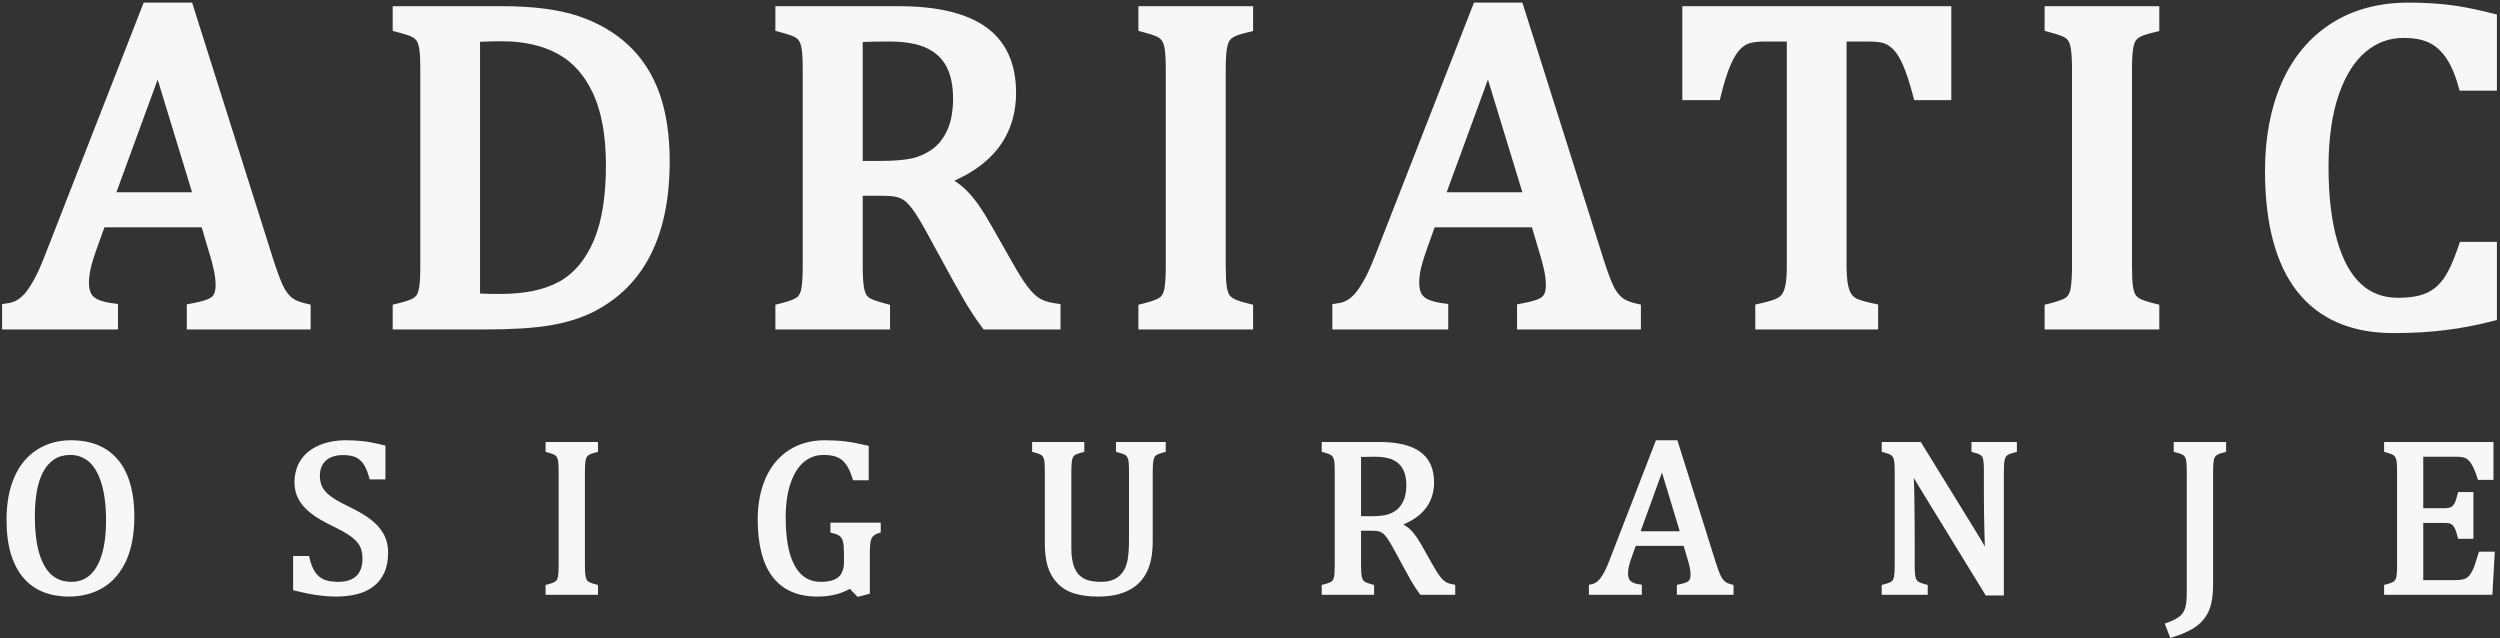 <svg width="188" height="48" viewBox="0 0 188 48" fill="none" xmlns="http://www.w3.org/2000/svg">
<rect x="0" y="0" width="188" height="48" fill="#333333" stroke="none"/>
<g clip-path="url(#clip0_1284_6658)">
<path d="M21.907 22.352C21.671 22.148 21.456 21.851 21.273 21.465C21.072 21.025 20.828 20.369 20.551 19.515L14.448 0.197H10.805L3.324 19.344C2.893 20.463 2.441 21.329 1.993 21.915C1.6 22.426 1.163 22.712 0.663 22.791L0.158 22.87V24.776H8.871V22.86L8.355 22.79C7.74 22.704 7.296 22.543 7.032 22.309C6.806 22.108 6.689 21.751 6.689 21.245C6.689 20.936 6.734 20.582 6.818 20.194C6.906 19.788 7.1 19.176 7.396 18.365L7.855 17.094H15.167L15.693 18.872C15.862 19.404 15.995 19.891 16.083 20.317C16.171 20.724 16.213 21.104 16.213 21.449C16.213 21.749 16.166 21.989 16.076 22.141C15.997 22.279 15.871 22.388 15.694 22.469C15.532 22.548 15.193 22.668 14.534 22.794L14.047 22.888V24.776H23.36V22.909L22.901 22.799C22.471 22.699 22.137 22.548 21.907 22.352ZM14.443 14.458H8.753L11.856 5.985L14.443 14.458ZM47.279 3.415C46.245 2.444 44.965 1.699 43.475 1.203C42.002 0.714 40.107 0.467 37.833 0.467H29.531V2.323L29.973 2.439C30.602 2.606 30.881 2.72 31.002 2.786C31.143 2.86 31.25 2.955 31.33 3.068C31.389 3.152 31.473 3.322 31.526 3.657C31.583 3.984 31.607 4.532 31.607 5.289V19.955C31.607 20.701 31.583 21.245 31.526 21.578C31.469 21.945 31.379 22.114 31.334 22.184C31.259 22.293 31.151 22.387 31.002 22.465C30.876 22.536 30.59 22.648 29.982 22.802L29.531 22.914V24.775H36.499C38.479 24.775 40.097 24.676 41.312 24.477C42.552 24.275 43.664 23.933 44.621 23.454C45.779 22.867 46.765 22.107 47.559 21.196C48.48 20.157 49.186 18.856 49.659 17.333C50.126 15.831 50.361 14.081 50.361 12.121C50.361 10.179 50.106 8.477 49.607 7.061C49.097 5.615 48.313 4.39 47.279 3.415ZM37.57 22.105C36.988 22.105 36.496 22.097 36.099 22.075V3.141C36.638 3.116 37.196 3.104 37.766 3.104C39.386 3.104 40.794 3.421 41.942 4.048C43.074 4.661 43.963 5.659 44.59 7.01C45.24 8.403 45.566 10.224 45.566 12.428C45.566 13.533 45.496 14.567 45.353 15.496C45.215 16.411 44.994 17.249 44.694 17.989C44.397 18.717 44.017 19.368 43.556 19.921C43.103 20.465 42.587 20.892 42.028 21.195C41.451 21.502 40.794 21.734 40.086 21.879C39.357 22.029 38.513 22.105 37.57 22.105ZM78.138 22.412C77.853 22.222 77.562 21.936 77.278 21.56C76.968 21.155 76.585 20.552 76.141 19.76L74.561 16.981C73.91 15.821 73.326 14.979 72.775 14.414C72.475 14.101 72.138 13.825 71.769 13.59C73.119 12.988 74.19 12.212 74.954 11.279C75.921 10.091 76.408 8.641 76.408 6.967C76.408 4.76 75.64 3.096 74.124 2.02C72.668 0.991 70.474 0.467 67.616 0.467H58.308V2.32L58.745 2.437C59.361 2.607 59.642 2.72 59.761 2.786C59.9 2.859 60.005 2.951 60.086 3.072C60.147 3.159 60.23 3.335 60.286 3.676C60.338 4.001 60.366 4.542 60.366 5.289V19.955C60.366 20.753 60.328 21.345 60.258 21.717C60.209 21.997 60.108 22.204 59.96 22.336C59.884 22.406 59.609 22.589 58.762 22.802L58.308 22.914V24.775H66.931V22.925L66.493 22.804C65.882 22.637 65.605 22.524 65.479 22.457C65.341 22.384 65.237 22.294 65.16 22.184C65.116 22.117 65.028 21.954 64.965 21.579C64.906 21.245 64.877 20.682 64.877 19.905V14.721H66.206C66.865 14.721 67.203 14.764 67.369 14.8C67.583 14.848 67.782 14.931 67.973 15.054C68.103 15.139 68.325 15.331 68.643 15.762C68.927 16.148 69.301 16.765 69.754 17.598L71.3 20.428C71.689 21.144 72.086 21.85 72.488 22.545C72.895 23.251 73.333 23.917 73.79 24.533L73.97 24.775H79.751V22.871L79.248 22.791C78.775 22.715 78.4 22.588 78.138 22.412ZM64.877 3.158C65.427 3.134 66.083 3.121 66.842 3.121C68.053 3.121 69.017 3.29 69.701 3.622C70.364 3.938 70.842 4.39 71.167 4.995C71.501 5.622 71.671 6.432 71.671 7.406C71.671 8.352 71.525 9.148 71.242 9.777C70.961 10.387 70.588 10.868 70.134 11.201C69.666 11.543 69.15 11.779 68.605 11.904C68.019 12.035 67.228 12.1 66.261 12.1H64.877V3.158ZM85.608 2.321L86.045 2.438C86.662 2.607 86.938 2.72 87.062 2.786C87.198 2.859 87.305 2.952 87.386 3.072C87.443 3.16 87.53 3.336 87.585 3.677C87.638 4.002 87.667 4.542 87.667 5.29V19.956C87.667 20.753 87.629 21.346 87.561 21.718C87.51 21.999 87.406 22.204 87.26 22.336C87.183 22.407 86.91 22.59 86.06 22.803L85.608 22.915V24.776H94.233V22.915L93.782 22.803C93.18 22.651 92.899 22.53 92.764 22.455C92.615 22.37 92.509 22.273 92.435 22.156C92.38 22.061 92.301 21.875 92.248 21.535C92.2 21.214 92.174 20.683 92.174 19.956V5.29C92.174 4.542 92.203 3.995 92.262 3.654C92.329 3.28 92.418 3.117 92.465 3.05C92.546 2.936 92.661 2.841 92.811 2.759C92.931 2.693 93.203 2.583 93.776 2.445L94.233 2.334V0.468H85.608V2.321ZM121.945 22.352C121.707 22.148 121.494 21.851 121.311 21.462C121.109 21.034 120.87 20.379 120.592 19.515L114.484 0.197H110.843L103.363 19.344C102.929 20.463 102.478 21.329 102.026 21.915C101.633 22.426 101.201 22.712 100.702 22.791L100.193 22.87V24.776H108.907V22.86L108.391 22.79C107.779 22.704 107.332 22.543 107.071 22.309C106.841 22.108 106.726 21.751 106.726 21.245C106.726 20.936 106.767 20.582 106.852 20.194C106.944 19.788 107.136 19.176 107.432 18.365L107.888 17.094H115.203L115.729 18.872C115.898 19.407 116.031 19.894 116.119 20.317C116.205 20.725 116.249 21.106 116.249 21.449C116.249 21.749 116.202 21.989 116.112 22.141C116.034 22.279 115.908 22.388 115.733 22.469C115.569 22.548 115.228 22.668 114.569 22.794L114.084 22.888V24.776H123.395V22.909L122.934 22.799C122.509 22.699 122.173 22.548 121.945 22.352ZM114.482 14.458H108.789L111.894 5.985L114.482 14.458ZM126.512 7.53H129.329L129.438 7.083C129.654 6.213 129.882 5.487 130.123 4.922C130.345 4.393 130.59 3.991 130.846 3.72C131.073 3.481 131.315 3.322 131.563 3.251C131.865 3.165 132.264 3.121 132.756 3.121H134.369V19.905C134.369 20.548 134.341 21.031 134.282 21.346C134.215 21.708 134.134 21.905 134.078 22.009C134.004 22.141 133.919 22.244 133.812 22.323C133.699 22.413 133.537 22.492 133.331 22.56C133.077 22.645 132.79 22.722 132.461 22.798L131.997 22.902V24.775H141.236V22.898L140.765 22.797C140.113 22.654 139.793 22.537 139.636 22.463C139.464 22.378 139.328 22.265 139.23 22.121C139.117 21.954 139.028 21.71 138.965 21.39C138.9 21.036 138.862 20.535 138.862 19.905V3.121H140.494C141.194 3.121 141.55 3.201 141.719 3.268C141.957 3.358 142.186 3.521 142.407 3.749C142.638 3.991 142.871 4.369 143.096 4.874C143.334 5.409 143.583 6.156 143.831 7.093L143.948 7.53H146.739V0.467H126.512V7.53ZM153.756 2.321L154.195 2.438C154.809 2.607 155.086 2.72 155.21 2.786C155.347 2.859 155.454 2.952 155.535 3.072C155.594 3.16 155.676 3.336 155.732 3.677C155.786 4 155.816 4.541 155.816 5.29V19.956C155.816 20.755 155.777 21.349 155.707 21.717C155.657 21.999 155.553 22.204 155.408 22.336C155.332 22.407 155.059 22.59 154.207 22.803L153.756 22.915V24.776H162.38V22.915L161.93 22.803C161.332 22.651 161.047 22.53 160.912 22.455C160.764 22.372 160.656 22.273 160.585 22.156C160.529 22.061 160.449 21.875 160.396 21.535C160.348 21.212 160.325 20.681 160.325 19.956V5.29C160.325 4.542 160.354 3.995 160.413 3.655C160.477 3.28 160.564 3.117 160.609 3.053C160.693 2.936 160.807 2.841 160.959 2.759C161.08 2.693 161.351 2.583 161.926 2.445L162.38 2.334V0.468H153.756V2.321ZM177.925 3.874C178.762 3.185 179.693 2.85 180.762 2.85C181.48 2.85 182.097 2.959 182.59 3.174C183.065 3.379 183.489 3.735 183.857 4.23C184.249 4.753 184.58 5.48 184.841 6.395L184.962 6.82H187.766V1.092L187.315 0.98C186.133 0.68 185.066 0.472 184.145 0.363C183.217 0.254 182.2 0.197 181.112 0.197C178.868 0.197 176.903 0.732 175.274 1.787C173.645 2.844 172.398 4.35 171.564 6.267C170.744 8.152 170.328 10.366 170.328 12.852C170.328 16.817 171.14 19.861 172.736 21.901C174.374 23.99 176.81 25.048 179.971 25.048C181.368 25.048 182.677 24.977 183.851 24.829C185.034 24.687 186.198 24.467 187.315 24.179L187.766 24.064V18.187H184.983L184.85 18.588C184.495 19.648 184.12 20.454 183.742 20.981C183.383 21.474 182.959 21.822 182.449 22.046C181.922 22.275 181.211 22.394 180.337 22.394C179.225 22.394 178.314 22.054 177.554 21.359C176.77 20.638 176.167 19.538 175.753 18.081C175.322 16.575 175.105 14.719 175.105 12.562C175.105 10.431 175.365 8.592 175.88 7.108C176.383 5.665 177.071 4.574 177.925 3.874Z" fill="#F8F7F7"/>
<path d="M5.172 44.666C4.503 44.666 3.894 44.559 3.342 44.344C2.796 44.131 2.321 43.797 1.929 43.345C1.533 42.892 1.231 42.313 1.016 41.607C0.8 40.903 0.693 40.06 0.693 39.078C0.693 37.868 0.885 36.831 1.263 35.962C1.64 35.096 2.184 34.435 2.89 33.981C3.598 33.53 4.415 33.303 5.35 33.303C6.342 33.303 7.177 33.514 7.854 33.942C8.533 34.366 9.044 34.993 9.386 35.819C9.729 36.646 9.902 37.655 9.902 38.843C9.902 40.111 9.707 41.181 9.315 42.056C8.925 42.928 8.374 43.583 7.662 44.016C6.954 44.45 6.12 44.666 5.172 44.666ZM2.418 38.85C2.418 40.516 2.664 41.781 3.167 42.651C3.668 43.517 4.397 43.95 5.357 43.95C5.964 43.95 6.481 43.762 6.908 43.386C7.325 43.008 7.647 42.456 7.859 41.729C8.071 41.002 8.176 40.155 8.176 39.184C8.176 38.002 8.053 37.02 7.805 36.243C7.557 35.465 7.218 34.899 6.789 34.547C6.357 34.193 5.857 34.017 5.29 34.017C4.787 34.017 4.357 34.132 3.998 34.36C3.637 34.586 3.337 34.911 3.102 35.331C2.861 35.753 2.689 36.26 2.583 36.856C2.474 37.453 2.418 38.118 2.418 38.85Z" fill="#F8F7F7"/>
<path d="M5.172 44.862C4.482 44.862 3.841 44.75 3.267 44.527C2.686 44.297 2.181 43.943 1.774 43.469C1.366 43 1.046 42.392 0.821 41.663C0.601 40.94 0.492 40.073 0.492 39.078C0.492 37.85 0.689 36.776 1.076 35.886C1.47 34.988 2.04 34.294 2.78 33.82C3.516 33.348 4.381 33.107 5.35 33.107C6.379 33.107 7.26 33.332 7.964 33.779C8.674 34.225 9.218 34.886 9.574 35.748C9.924 36.594 10.103 37.635 10.103 38.843C10.103 40.132 9.902 41.24 9.504 42.135C9.094 43.038 8.513 43.728 7.771 44.181C7.032 44.632 6.156 44.862 5.172 44.862ZM5.35 33.496C4.46 33.496 3.672 33.714 3.001 34.143C2.334 34.574 1.81 35.212 1.448 36.039C1.078 36.878 0.895 37.903 0.895 39.078C0.895 40.034 1.001 40.866 1.21 41.554C1.415 42.229 1.71 42.791 2.083 43.22C2.451 43.643 2.898 43.962 3.418 44.165C3.941 44.368 4.534 44.471 5.172 44.471C6.078 44.471 6.881 44.263 7.557 43.85C8.229 43.441 8.758 42.81 9.131 41.977C9.51 41.136 9.703 40.078 9.703 38.843C9.703 37.684 9.535 36.693 9.202 35.892C8.873 35.107 8.384 34.505 7.743 34.106C7.105 33.701 6.299 33.496 5.35 33.496ZM5.357 44.146C4.323 44.146 3.526 43.674 2.991 42.745C2.479 41.852 2.217 40.544 2.217 38.85C2.217 38.104 2.274 37.422 2.383 36.823C2.493 36.209 2.678 35.676 2.924 35.238C3.174 34.792 3.5 34.442 3.888 34.198C4.277 33.948 4.75 33.822 5.29 33.822C5.908 33.822 6.453 34.017 6.916 34.398C7.373 34.771 7.738 35.374 7.998 36.186C8.25 36.976 8.377 37.985 8.377 39.184C8.377 40.17 8.267 41.044 8.051 41.785C7.833 42.538 7.491 43.126 7.043 43.528C6.58 43.937 6.013 44.146 5.357 44.146ZM5.29 34.212C4.831 34.212 4.432 34.316 4.107 34.524C3.779 34.732 3.497 35.036 3.278 35.424C3.053 35.825 2.884 36.319 2.781 36.89C2.671 37.469 2.621 38.127 2.621 38.85C2.621 40.476 2.861 41.723 3.342 42.554C3.809 43.361 4.466 43.755 5.357 43.755C5.918 43.755 6.379 43.587 6.771 43.241C7.162 42.889 7.465 42.362 7.664 41.677C7.872 40.972 7.975 40.135 7.975 39.184C7.975 38.023 7.854 37.055 7.615 36.301C7.377 35.561 7.053 35.02 6.657 34.697C6.268 34.376 5.809 34.212 5.29 34.212ZM23.079 42.006C23.195 42.484 23.344 42.861 23.532 43.138C23.724 43.414 23.968 43.619 24.269 43.751C24.574 43.885 24.958 43.952 25.431 43.952C26.087 43.952 26.587 43.786 26.938 43.456C27.285 43.126 27.46 42.641 27.46 42.006C27.46 41.601 27.385 41.259 27.243 40.981C27.095 40.705 26.857 40.445 26.528 40.202C26.199 39.958 25.698 39.671 25.023 39.346C24.372 39.032 23.853 38.724 23.474 38.421C23.096 38.124 22.812 37.796 22.626 37.443C22.437 37.09 22.346 36.706 22.346 36.288C22.346 35.681 22.493 35.152 22.783 34.706C23.076 34.259 23.507 33.912 24.074 33.668C24.64 33.426 25.288 33.303 26.018 33.303C26.444 33.303 26.857 33.323 27.263 33.367C27.669 33.412 28.174 33.508 28.78 33.659V35.857H27.954C27.825 35.38 27.664 35.008 27.469 34.742C27.274 34.477 27.044 34.292 26.783 34.184C26.517 34.079 26.178 34.028 25.761 34.028C25.397 34.028 25.072 34.091 24.783 34.222C24.494 34.352 24.269 34.548 24.101 34.813C23.936 35.075 23.85 35.389 23.85 35.749C23.85 36.137 23.923 36.462 24.067 36.727C24.207 36.993 24.43 37.24 24.732 37.468C25.033 37.695 25.477 37.951 26.07 38.234C26.787 38.579 27.337 38.903 27.73 39.201C28.125 39.497 28.434 39.84 28.653 40.221C28.873 40.604 28.984 41.051 28.984 41.559C28.984 42.128 28.892 42.609 28.708 43.001C28.527 43.397 28.266 43.716 27.942 43.965C27.615 44.211 27.223 44.388 26.767 44.502C26.311 44.612 25.814 44.666 25.275 44.666C24.399 44.666 23.385 44.523 22.245 44.235V42.006H23.079Z" fill="#F8F7F7"/>
<path d="M25.275 44.862C24.385 44.862 23.349 44.714 22.192 44.422L22.043 44.385V41.812H23.243L23.278 41.964C23.383 42.417 23.528 42.776 23.702 43.031C23.871 43.279 24.086 43.457 24.353 43.574C24.624 43.695 24.99 43.755 25.432 43.755C26.029 43.755 26.49 43.607 26.796 43.315C27.103 43.025 27.258 42.584 27.258 42.006C27.258 41.635 27.192 41.32 27.064 41.069C26.93 40.82 26.708 40.579 26.406 40.355C26.087 40.118 25.59 39.837 24.934 39.522C24.269 39.198 23.733 38.881 23.349 38.572C22.949 38.257 22.648 37.906 22.445 37.531C22.245 37.157 22.146 36.737 22.146 36.287C22.146 35.644 22.302 35.078 22.613 34.603C22.928 34.121 23.391 33.748 23.991 33.489C24.584 33.236 25.264 33.107 26.018 33.107C26.452 33.107 26.862 33.131 27.285 33.175C27.702 33.22 28.21 33.317 28.834 33.471L28.984 33.509V36.051H27.799L27.761 35.907C27.638 35.454 27.483 35.1 27.306 34.854C27.134 34.62 26.93 34.457 26.703 34.365C26.466 34.269 26.147 34.222 25.761 34.222C25.429 34.222 25.128 34.282 24.869 34.398C24.613 34.513 24.423 34.681 24.275 34.913C24.127 35.145 24.053 35.426 24.053 35.749C24.053 36.101 24.117 36.4 24.245 36.638C24.372 36.875 24.578 37.102 24.857 37.313C25.145 37.531 25.582 37.783 26.158 38.057C26.885 38.41 27.457 38.742 27.855 39.047C28.271 39.358 28.598 39.723 28.828 40.125C29.067 40.537 29.186 41.021 29.186 41.558C29.186 42.151 29.085 42.663 28.894 43.084C28.699 43.499 28.419 43.849 28.067 44.115C27.718 44.379 27.3 44.571 26.819 44.688C26.347 44.803 25.828 44.862 25.275 44.862ZM22.446 44.084C24.182 44.507 25.59 44.583 26.719 44.311C27.148 44.208 27.516 44.039 27.817 43.811C28.12 43.581 28.356 43.282 28.525 42.924C28.697 42.553 28.78 42.093 28.78 41.558C28.78 41.088 28.68 40.67 28.476 40.317C28.273 39.958 27.979 39.636 27.608 39.353C27.226 39.066 26.68 38.745 25.98 38.407C25.381 38.12 24.918 37.855 24.605 37.621C24.28 37.376 24.04 37.105 23.885 36.815C23.73 36.523 23.649 36.164 23.649 35.749C23.649 35.354 23.744 35.001 23.931 34.709C24.117 34.414 24.377 34.191 24.699 34.045C25.013 33.905 25.37 33.831 25.761 33.831C26.2 33.831 26.571 33.89 26.857 34.006C27.157 34.126 27.418 34.335 27.633 34.63C27.821 34.886 27.98 35.232 28.109 35.662H28.582V33.813C28.051 33.685 27.601 33.599 27.24 33.562C26.837 33.517 26.437 33.496 26.018 33.496C25.32 33.496 24.695 33.615 24.155 33.846C23.629 34.072 23.225 34.398 22.954 34.809C22.684 35.221 22.546 35.718 22.546 36.287C22.546 36.675 22.635 37.034 22.805 37.352C22.977 37.68 23.247 37.992 23.605 38.272C23.968 38.561 24.475 38.865 25.111 39.173C25.794 39.5 26.311 39.795 26.653 40.045C27.003 40.305 27.261 40.589 27.424 40.894C27.579 41.197 27.662 41.573 27.662 42.006C27.662 42.694 27.465 43.228 27.078 43.593C26.69 43.961 26.139 44.146 25.432 44.146C24.928 44.146 24.511 44.072 24.186 43.929C23.851 43.782 23.577 43.552 23.366 43.245C23.183 42.977 23.036 42.636 22.921 42.201H22.446V44.084ZM43.785 42.502C43.785 42.867 43.797 43.13 43.823 43.301C43.848 43.469 43.892 43.599 43.949 43.7C44.005 43.797 44.094 43.877 44.208 43.943C44.32 44.007 44.51 44.072 44.768 44.137V44.536H41.232V44.137C41.579 44.051 41.813 43.955 41.927 43.849C42.044 43.744 42.121 43.593 42.159 43.399C42.194 43.203 42.212 42.905 42.212 42.502V35.466C42.212 35.092 42.2 34.819 42.173 34.649C42.143 34.477 42.095 34.344 42.033 34.25C41.969 34.155 41.883 34.079 41.776 34.022C41.673 33.965 41.489 33.901 41.232 33.831V33.433H44.768V33.831C44.519 33.891 44.34 33.95 44.235 34.01C44.127 34.069 44.036 34.145 43.974 34.234C43.907 34.323 43.862 34.457 43.83 34.637C43.8 34.816 43.785 35.092 43.785 35.466V42.502Z" fill="#F8F7F7"/>
<path d="M44.968 44.731H41.028V43.986L41.181 43.948C41.59 43.848 41.738 43.754 41.788 43.706C41.875 43.631 41.931 43.516 41.96 43.362C41.993 43.179 42.011 42.879 42.011 42.502V35.466C42.011 35.106 41.998 34.841 41.973 34.677C41.949 34.539 41.911 34.428 41.865 34.357C41.816 34.288 41.753 34.233 41.679 34.194C41.616 34.16 41.479 34.103 41.175 34.018L41.028 33.977V33.237H44.968V33.982L44.813 34.02C44.526 34.09 44.393 34.147 44.334 34.177C44.249 34.226 44.186 34.28 44.144 34.342C44.107 34.392 44.061 34.482 44.028 34.669C44 34.838 43.985 35.106 43.985 35.466V42.502C43.985 42.858 43.998 43.117 44.025 43.271C44.043 43.416 44.08 43.527 44.123 43.598C44.161 43.671 44.226 43.728 44.308 43.774C44.406 43.829 44.576 43.888 44.817 43.948L44.968 43.989V44.731ZM41.432 44.341H44.565V44.285C44.358 44.228 44.207 44.168 44.106 44.108C43.96 44.028 43.847 43.921 43.774 43.794C43.703 43.678 43.653 43.524 43.624 43.329C43.596 43.153 43.584 42.885 43.584 42.502V35.466C43.584 35.087 43.598 34.798 43.633 34.606C43.67 34.392 43.728 34.233 43.811 34.121C43.885 34.013 43.993 33.918 44.135 33.841C44.233 33.785 44.371 33.734 44.565 33.681V33.628H41.432V33.686C41.633 33.745 41.777 33.8 41.875 33.852C42.005 33.923 42.115 34.021 42.201 34.143C42.28 34.262 42.34 34.42 42.368 34.618C42.398 34.804 42.412 35.087 42.412 35.466V42.502C42.412 42.907 42.394 43.22 42.357 43.43C42.311 43.669 42.212 43.857 42.066 43.99C41.941 44.102 41.734 44.199 41.432 44.287V44.341ZM65.21 44.496L64.558 44.666L63.949 44.034C63.585 44.248 63.206 44.411 62.809 44.511C62.409 44.614 61.956 44.666 61.442 44.666C60.031 44.666 58.969 44.196 58.255 43.256C57.54 42.313 57.183 40.914 57.183 39.062C57.183 37.906 57.38 36.894 57.768 36.02C58.158 35.145 58.718 34.475 59.452 34.005C60.18 33.537 61.041 33.303 62.032 33.303C62.55 33.303 63.049 33.331 63.529 33.388C64.006 33.445 64.541 33.542 65.127 33.684V35.922H64.301C64.149 35.434 63.972 35.051 63.765 34.778C63.557 34.505 63.31 34.31 63.022 34.194C62.733 34.075 62.373 34.018 61.928 34.018C61.321 34.018 60.79 34.209 60.331 34.586C59.873 34.967 59.517 35.526 59.264 36.269C59.009 37.007 58.881 37.902 58.881 38.949C58.881 40.011 58.987 40.918 59.204 41.672C59.419 42.427 59.74 42.996 60.161 43.377C60.589 43.759 61.109 43.951 61.729 43.951C62.388 43.951 62.875 43.814 63.194 43.531C63.514 43.252 63.669 42.822 63.669 42.243V41.754C63.669 41.267 63.645 40.914 63.592 40.698C63.539 40.481 63.445 40.313 63.31 40.192C63.178 40.074 62.958 39.976 62.651 39.899V39.5H66.031V39.899C65.832 39.965 65.68 40.038 65.581 40.123C65.48 40.207 65.402 40.313 65.348 40.437C65.294 40.562 65.263 40.716 65.241 40.895C65.221 41.079 65.21 41.335 65.21 41.672V44.496Z" fill="#F8F7F7"/>
<path d="M64.493 44.885L63.91 44.279C63.573 44.467 63.219 44.606 62.862 44.699C62.446 44.806 61.967 44.862 61.442 44.862C59.972 44.862 58.843 44.359 58.091 43.37C57.355 42.4 56.98 40.95 56.98 39.061C56.98 37.89 57.184 36.84 57.582 35.94C57.987 35.037 58.577 34.33 59.34 33.842C60.101 33.355 61.003 33.107 62.031 33.107C62.553 33.107 63.066 33.136 63.553 33.193C64.037 33.252 64.583 33.353 65.175 33.495L65.328 33.533V36.118H64.149L64.105 35.979C63.962 35.512 63.791 35.148 63.601 34.892C63.415 34.645 63.199 34.476 62.941 34.372C62.681 34.265 62.34 34.212 61.927 34.212C61.366 34.212 60.884 34.383 60.461 34.734C60.033 35.089 59.694 35.626 59.456 36.328C59.207 37.041 59.083 37.924 59.083 38.947C59.083 39.993 59.188 40.892 59.396 41.622C59.602 42.335 59.904 42.878 60.3 43.235C60.69 43.584 61.157 43.754 61.729 43.754C62.332 43.754 62.779 43.632 63.059 43.386C63.332 43.15 63.468 42.763 63.468 42.242V41.754C63.468 41.279 63.444 40.939 63.393 40.741C63.354 40.565 63.277 40.426 63.174 40.335C63.1 40.268 62.94 40.172 62.598 40.088L62.447 40.05V39.307H66.231V40.041L66.094 40.084C65.876 40.154 65.768 40.223 65.715 40.27C65.633 40.335 65.574 40.416 65.532 40.51C65.491 40.614 65.459 40.75 65.439 40.918C65.421 41.087 65.413 41.335 65.413 41.672V44.645L64.493 44.885ZM62.031 33.495C61.084 33.495 60.255 33.721 59.563 34.169C58.867 34.614 58.325 35.262 57.951 36.095C57.578 36.944 57.383 37.942 57.383 39.061C57.383 40.864 57.733 42.237 58.416 43.14C59.097 44.036 60.087 44.471 61.442 44.471C61.934 44.471 62.377 44.422 62.757 44.325C63.127 44.227 63.493 44.074 63.84 43.866L63.981 43.782L64.622 44.447L65.008 44.348V41.672C65.008 41.323 65.018 41.062 65.039 40.876C65.062 40.669 65.103 40.503 65.161 40.364C65.226 40.21 65.323 40.08 65.448 39.975C65.541 39.895 65.668 39.825 65.829 39.763V39.695H62.852V39.751C63.117 39.829 63.312 39.929 63.447 40.05C63.612 40.194 63.728 40.398 63.788 40.652C63.844 40.881 63.87 41.241 63.87 41.754V42.242C63.87 42.878 63.687 43.36 63.33 43.674C62.975 43.985 62.435 44.146 61.729 44.146C61.059 44.146 60.485 43.934 60.023 43.52C59.574 43.111 59.231 42.507 59.01 41.725C58.791 40.963 58.681 40.029 58.681 38.947C58.681 37.882 58.812 36.959 59.071 36.206C59.334 35.434 59.715 34.84 60.199 34.44C60.693 34.03 61.273 33.821 61.927 33.821C62.4 33.821 62.78 33.885 63.1 34.012C63.419 34.142 63.697 34.363 63.927 34.663C64.128 34.93 64.299 35.28 64.447 35.727H64.927V33.838C64.408 33.718 63.932 33.632 63.503 33.579C63.031 33.525 62.535 33.495 62.031 33.495ZM86.483 40.698C86.483 41.288 86.427 41.798 86.315 42.225C86.211 42.634 86.052 42.994 85.839 43.308C85.643 43.59 85.401 43.831 85.111 44.028C84.82 44.226 84.469 44.382 84.053 44.497C83.643 44.608 83.157 44.666 82.599 44.666C81.926 44.666 81.345 44.593 80.862 44.447C80.382 44.3 79.982 44.059 79.668 43.727C79.346 43.395 79.121 43 78.984 42.546C78.844 42.093 78.77 41.518 78.77 40.818V35.466C78.77 35.043 78.758 34.757 78.729 34.609C78.705 34.46 78.663 34.341 78.61 34.253C78.557 34.169 78.48 34.093 78.379 34.03C78.28 33.969 78.093 33.901 77.818 33.831V33.433H81.335V33.831C81.023 33.908 80.804 33.992 80.683 34.087C80.558 34.183 80.477 34.324 80.431 34.514C80.386 34.703 80.364 35.02 80.364 35.466V41.226C80.364 41.75 80.421 42.194 80.537 42.553C80.649 42.909 80.808 43.188 81.019 43.385C81.225 43.584 81.468 43.727 81.755 43.817C82.039 43.906 82.394 43.952 82.815 43.952C83.208 43.952 83.549 43.885 83.846 43.751C84.143 43.619 84.388 43.416 84.588 43.145C84.785 42.875 84.918 42.54 84.991 42.144C85.065 41.747 85.103 41.216 85.103 40.549V35.466C85.103 34.995 85.078 34.672 85.03 34.498C84.981 34.324 84.903 34.192 84.797 34.1C84.687 34.007 84.463 33.919 84.123 33.831V33.433H87.464V33.831C87.141 33.912 86.918 34.002 86.797 34.1C86.676 34.198 86.598 34.339 86.554 34.524C86.506 34.706 86.483 35.02 86.483 35.466V40.698Z" fill="#F8F7F7"/>
<path d="M82.599 44.862C81.906 44.862 81.299 44.785 80.803 44.632C80.289 44.477 79.854 44.216 79.518 43.859C79.182 43.504 78.937 43.084 78.789 42.603C78.645 42.131 78.57 41.533 78.57 40.818V35.466C78.57 35.051 78.558 34.775 78.533 34.642C78.509 34.52 78.478 34.42 78.438 34.354C78.401 34.294 78.345 34.241 78.268 34.194C78.225 34.165 78.095 34.103 77.767 34.017L77.616 33.981V33.237H81.538V33.982L81.384 34.019C81.034 34.106 80.879 34.185 80.81 34.237C80.722 34.306 80.663 34.411 80.63 34.558C80.587 34.731 80.565 35.035 80.565 35.466V41.226C80.565 41.733 80.622 42.157 80.726 42.494C80.831 42.821 80.977 43.073 81.159 43.248C81.342 43.423 81.565 43.552 81.816 43.633C82.082 43.714 82.417 43.755 82.815 43.755C83.178 43.755 83.496 43.695 83.761 43.576C84.027 43.454 84.246 43.279 84.421 43.033C84.603 42.788 84.725 42.479 84.796 42.11C84.865 41.729 84.9 41.204 84.9 40.549V35.466C84.9 34.902 84.868 34.656 84.837 34.547C84.8 34.414 84.742 34.313 84.663 34.244C84.618 34.205 84.477 34.124 84.07 34.017L83.922 33.981V33.237H87.664V33.981L87.515 34.019C87.13 34.117 86.982 34.204 86.928 34.246C86.842 34.316 86.784 34.422 86.75 34.566C86.708 34.735 86.684 35.035 86.684 35.466V40.698C86.684 41.304 86.626 41.832 86.513 42.274C86.406 42.696 86.236 43.081 86.008 43.413C85.799 43.717 85.539 43.976 85.229 44.188C84.918 44.398 84.543 44.564 84.111 44.684C83.681 44.799 83.174 44.862 82.599 44.862ZM78.019 33.684C78.235 33.743 78.389 33.803 78.488 33.867C78.617 33.948 78.716 34.044 78.782 34.154C78.85 34.262 78.899 34.404 78.929 34.574C78.96 34.731 78.975 35.016 78.975 35.466V40.818C78.975 41.495 79.041 42.058 79.177 42.493C79.307 42.916 79.521 43.286 79.815 43.594C80.103 43.903 80.477 44.126 80.921 44.261C81.384 44.401 81.945 44.471 82.599 44.471C83.136 44.471 83.607 44.416 84.003 44.31C84.388 44.202 84.724 44.053 84.993 43.869C85.265 43.687 85.492 43.461 85.675 43.2C85.874 42.902 86.022 42.559 86.12 42.179C86.231 41.77 86.283 41.272 86.283 40.698V35.466C86.283 34.998 86.308 34.674 86.358 34.477C86.412 34.249 86.518 34.073 86.668 33.95C86.791 33.851 86.984 33.762 87.265 33.684V33.628H84.326V33.684C84.622 33.769 84.813 33.854 84.929 33.953C85.068 34.072 85.167 34.237 85.226 34.448C85.279 34.641 85.303 34.973 85.303 35.466V40.549C85.303 41.226 85.267 41.773 85.191 42.179C85.114 42.603 84.967 42.968 84.751 43.256C84.531 43.555 84.259 43.782 83.931 43.927C83.612 44.072 83.236 44.146 82.815 44.146C82.374 44.146 81.996 44.098 81.694 44.002C81.38 43.903 81.105 43.744 80.877 43.524C80.648 43.304 80.467 42.997 80.344 42.609C80.222 42.236 80.163 41.77 80.163 41.226V35.466C80.163 35 80.187 34.674 80.236 34.47C80.292 34.237 80.399 34.059 80.558 33.933C80.68 33.838 80.872 33.757 81.135 33.681V33.628H78.019V33.684ZM102.149 39.713V42.479C102.149 42.87 102.162 43.153 102.193 43.329C102.224 43.504 102.271 43.636 102.331 43.727C102.395 43.816 102.478 43.891 102.583 43.946C102.687 44.002 102.873 44.068 103.129 44.136V44.536H99.594V44.136C99.943 44.051 100.174 43.954 100.291 43.848C100.407 43.744 100.484 43.593 100.52 43.398C100.557 43.203 100.576 42.905 100.576 42.502V35.466C100.576 35.092 100.562 34.819 100.534 34.649C100.505 34.477 100.459 34.344 100.394 34.249C100.33 34.155 100.245 34.079 100.139 34.022C100.033 33.964 99.853 33.901 99.594 33.831V33.433H103.739C105.044 33.433 106.021 33.662 106.668 34.124C107.317 34.585 107.64 35.3 107.64 36.271C107.64 37.014 107.429 37.646 107.009 38.166C106.586 38.687 105.954 39.094 105.114 39.387V39.452C105.454 39.588 105.747 39.782 105.986 40.034C106.231 40.286 106.498 40.678 106.793 41.208L107.549 42.543C107.766 42.932 107.952 43.233 108.108 43.436C108.265 43.643 108.424 43.801 108.585 43.91C108.749 44.017 108.966 44.093 109.232 44.136V44.536H106.913C106.702 44.248 106.498 43.939 106.308 43.608C106.12 43.279 105.934 42.941 105.749 42.599L105.012 41.241C104.788 40.83 104.606 40.523 104.463 40.331C104.322 40.135 104.191 39.999 104.071 39.92C103.951 39.84 103.825 39.787 103.687 39.758C103.546 39.728 103.345 39.713 103.07 39.713H102.149ZM102.149 34.181V39.012H103.097C103.581 39.012 103.974 38.98 104.277 38.912C104.576 38.843 104.856 38.714 105.114 38.525C105.369 38.333 105.575 38.072 105.73 37.732C105.881 37.393 105.956 36.975 105.956 36.483C105.956 35.968 105.867 35.538 105.685 35.197C105.504 34.857 105.23 34.596 104.863 34.417C104.494 34.236 103.997 34.148 103.372 34.148C102.87 34.148 102.46 34.159 102.149 34.181Z" fill="#F8F7F7"/>
<path d="M109.433 44.731H106.81L106.75 44.65C106.532 44.356 106.325 44.039 106.13 43.703C105.945 43.37 105.756 43.033 105.57 42.691L104.833 41.333C104.615 40.929 104.435 40.63 104.3 40.444C104.172 40.268 104.054 40.146 103.958 40.081C103.86 40.017 103.752 39.972 103.641 39.947C103.521 39.921 103.328 39.909 103.07 39.909H102.349V42.48C102.349 42.854 102.363 43.128 102.393 43.298C102.423 43.48 102.469 43.574 102.502 43.62C102.544 43.682 102.603 43.735 102.681 43.777C102.769 43.825 102.94 43.882 103.186 43.951L103.332 43.99V44.731H99.393V43.986L99.545 43.948C99.953 43.848 100.102 43.754 100.152 43.706C100.24 43.631 100.294 43.516 100.323 43.362C100.358 43.179 100.372 42.879 100.372 42.502V35.466C100.372 35.106 100.362 34.841 100.337 34.677C100.313 34.539 100.274 34.428 100.226 34.357C100.181 34.288 100.12 34.233 100.042 34.194C99.979 34.16 99.84 34.1 99.54 34.018L99.393 33.977V33.237H103.739C105.082 33.237 106.109 33.483 106.788 33.968C107.486 34.464 107.841 35.239 107.841 36.272C107.841 37.058 107.612 37.733 107.168 38.286C106.785 38.759 106.239 39.145 105.532 39.437C105.759 39.563 105.958 39.72 106.133 39.902C106.393 40.168 106.666 40.567 106.971 41.117L107.724 42.449C107.945 42.845 108.123 43.13 108.271 43.322C108.411 43.507 108.554 43.653 108.701 43.75C108.838 43.842 109.028 43.908 109.265 43.945L109.433 43.974V44.731ZM107.016 44.341H109.03V44.297C108.809 44.247 108.623 44.17 108.472 44.07C108.291 43.947 108.113 43.773 107.947 43.552C107.789 43.346 107.598 43.046 107.372 42.636L106.617 41.303C106.33 40.789 106.071 40.406 105.839 40.167C105.619 39.936 105.348 39.757 105.037 39.633L104.912 39.581V39.251L105.044 39.204C105.846 38.925 106.456 38.536 106.851 38.047C107.239 37.565 107.437 36.968 107.437 36.272C107.437 35.357 107.148 34.706 106.55 34.282C105.941 33.848 104.995 33.628 103.739 33.628H99.796V33.686C99.995 33.745 100.137 33.799 100.239 33.851C100.369 33.923 100.48 34.021 100.564 34.143C100.644 34.262 100.702 34.42 100.733 34.618C100.764 34.804 100.776 35.087 100.776 35.466V42.502C100.776 42.907 100.758 43.22 100.719 43.43C100.674 43.669 100.578 43.857 100.428 43.99C100.305 44.102 100.096 44.199 99.796 44.287V44.341H102.927V44.283C102.724 44.223 102.582 44.168 102.484 44.116C102.349 44.042 102.242 43.947 102.162 43.832C102.087 43.72 102.033 43.565 101.994 43.362C101.961 43.172 101.946 42.875 101.946 42.48V39.519H103.07C103.363 39.519 103.574 39.535 103.728 39.568C103.89 39.602 104.045 39.666 104.185 39.759C104.323 39.852 104.47 40.001 104.628 40.218C104.777 40.423 104.96 40.728 105.189 41.15L105.928 42.511C106.11 42.851 106.298 43.185 106.485 43.516C106.651 43.807 106.831 44.084 107.016 44.341ZM103.097 39.207H101.946V33.999L102.134 33.985C102.45 33.964 102.867 33.954 103.372 33.954C104.035 33.954 104.551 34.049 104.953 34.241C105.357 34.44 105.663 34.731 105.865 35.109C106.06 35.477 106.158 35.94 106.158 36.483C106.158 37 106.076 37.446 105.912 37.81C105.748 38.178 105.517 38.472 105.236 38.68C104.957 38.884 104.652 39.026 104.323 39.102C104.004 39.173 103.602 39.207 103.097 39.207ZM102.349 38.819H103.097C103.564 38.819 103.947 38.787 104.229 38.722C104.503 38.659 104.758 38.541 104.991 38.371C105.219 38.201 105.405 37.959 105.543 37.655C105.684 37.341 105.758 36.947 105.758 36.483C105.758 36.003 105.672 35.598 105.506 35.288C105.342 34.981 105.101 34.754 104.772 34.589C104.432 34.426 103.963 34.345 103.372 34.345C102.973 34.345 102.628 34.351 102.349 34.363V38.819ZM126.302 44.536V44.137C126.58 44.084 126.788 44.024 126.927 43.959C127.063 43.895 127.164 43.804 127.231 43.687C127.298 43.571 127.332 43.413 127.332 43.219C127.332 43.032 127.308 42.834 127.266 42.621C127.222 42.407 127.154 42.165 127.073 41.9L126.765 40.852H122.863L122.577 41.649C122.432 42.05 122.336 42.354 122.292 42.56C122.247 42.766 122.223 42.951 122.223 43.122C122.223 43.445 122.311 43.684 122.479 43.835C122.652 43.989 122.913 44.09 123.263 44.137V44.536H119.69V44.137C119.999 44.09 120.272 43.913 120.505 43.608C120.735 43.305 120.964 42.873 121.178 42.307L124.669 33.303H125.99L128.838 42.373C128.97 42.796 129.091 43.119 129.194 43.342C129.297 43.563 129.426 43.737 129.566 43.861C129.713 43.986 129.91 44.079 130.159 44.137V44.536H126.302ZM123.084 40.144H126.587L124.995 34.897L123.084 40.144Z" fill="#F8F7F7"/>
<path d="M130.363 44.731H126.1V43.978L126.264 43.947C126.587 43.884 126.758 43.825 126.839 43.785C126.937 43.737 127.011 43.674 127.053 43.594C127.104 43.505 127.131 43.379 127.131 43.22C127.131 43.049 127.108 42.858 127.067 42.659C127.028 42.467 126.971 42.245 126.88 41.957L126.611 41.048H123.007L122.767 41.713C122.621 42.117 122.532 42.407 122.489 42.6C122.448 42.801 122.426 42.97 122.426 43.122C122.426 43.388 122.49 43.581 122.616 43.693C122.758 43.818 122.983 43.903 123.291 43.945L123.464 43.971V44.731H119.486V43.974L119.656 43.945C119.915 43.906 120.139 43.756 120.342 43.494C120.563 43.202 120.784 42.779 120.991 42.242L124.528 33.107H126.141L126.183 33.245L129.032 42.316C129.161 42.722 129.276 43.04 129.38 43.26C129.469 43.456 129.578 43.608 129.699 43.716C129.82 43.82 129.991 43.898 130.208 43.948L130.363 43.986V44.731ZM126.505 44.341H129.962V44.286C129.748 44.219 129.57 44.125 129.433 44.007C129.269 43.863 129.125 43.665 129.013 43.42C128.9 43.185 128.778 42.851 128.645 42.431L125.84 33.496H124.81L121.369 42.377C121.148 42.949 120.913 43.406 120.667 43.725C120.446 44.014 120.184 44.206 119.89 44.292V44.341H123.062V44.3C122.756 44.24 122.514 44.131 122.343 43.981C122.129 43.787 122.022 43.5 122.022 43.122C122.022 42.943 122.047 42.748 122.097 42.522C122.139 42.31 122.234 42.005 122.386 41.585L122.719 40.657H126.916L127.267 41.847C127.36 42.145 127.42 42.38 127.463 42.584C127.508 42.809 127.535 43.021 127.535 43.22C127.535 43.451 127.493 43.634 127.406 43.783C127.322 43.93 127.192 44.049 127.02 44.134C126.891 44.195 126.722 44.247 126.505 44.293V44.341ZM126.857 40.339H122.804L125.013 34.261L126.857 40.339ZM123.375 39.95H126.317L124.979 35.533L123.375 39.95ZM148.462 40.135C148.664 40.462 148.832 40.745 148.97 40.99C149.106 41.233 149.249 41.507 149.392 41.812H149.502C149.477 41.48 149.45 40.823 149.427 39.839C149.403 38.855 149.392 37.966 149.392 37.174V35.466C149.392 35.092 149.379 34.817 149.358 34.645C149.336 34.471 149.298 34.337 149.238 34.245C149.18 34.153 149.098 34.079 148.997 34.022C148.891 33.964 148.713 33.901 148.454 33.831V33.433H151.469V33.831C151.219 33.897 151.042 33.957 150.938 34.01C150.833 34.064 150.752 34.135 150.689 34.222C150.624 34.309 150.573 34.438 150.538 34.611C150.507 34.785 150.488 35.071 150.488 35.466V44.585H149.444L144.781 36.988C144.489 36.514 144.284 36.171 144.161 35.954C144.041 35.737 143.923 35.523 143.817 35.312H143.674C143.716 35.731 143.745 36.485 143.761 37.575C143.776 38.67 143.783 39.758 143.783 40.842V42.502C143.783 42.867 143.796 43.13 143.821 43.301C143.845 43.469 143.891 43.599 143.95 43.7C144.007 43.797 144.091 43.877 144.209 43.943C144.321 44.007 144.507 44.072 144.764 44.136V44.536H141.708V44.136C142.051 44.051 142.284 43.954 142.403 43.849C142.519 43.744 142.595 43.593 142.631 43.398C142.669 43.203 142.685 42.905 142.685 42.502V35.466C142.685 35.092 142.672 34.819 142.641 34.649C142.616 34.477 142.573 34.344 142.507 34.25C142.442 34.155 142.358 34.079 142.253 34.022C142.147 33.964 141.965 33.901 141.708 33.831V33.433H144.328L148.462 40.135Z" fill="#F8F7F7"/>
<path d="M150.689 44.779H149.328L144.608 37.087C144.314 36.613 144.107 36.265 143.982 36.049C143.96 36.008 143.94 35.966 143.916 35.927C143.939 36.349 143.952 36.9 143.961 37.573C143.975 38.666 143.986 39.759 143.986 40.842V42.501C143.986 42.855 143.998 43.115 144.022 43.273C144.044 43.416 144.077 43.527 144.122 43.599C144.164 43.67 144.225 43.728 144.308 43.773C144.405 43.829 144.573 43.888 144.816 43.948L144.965 43.989V44.73H141.506V43.986L141.658 43.948C142.065 43.846 142.214 43.754 142.266 43.706C142.35 43.63 142.405 43.514 142.431 43.364C142.465 43.184 142.483 42.895 142.483 42.501V35.466C142.483 35.105 142.469 34.84 142.446 34.679C142.419 34.534 142.384 34.425 142.337 34.357C142.291 34.288 142.229 34.234 142.153 34.192C142.09 34.16 141.952 34.101 141.655 34.017L141.506 33.978V33.238H144.443L148.634 40.036C148.838 40.364 149.006 40.65 149.144 40.895C149.184 40.964 149.224 41.034 149.26 41.107C149.248 40.776 149.237 40.356 149.224 39.843C149.2 38.858 149.189 37.967 149.189 37.173V35.466C149.189 35.114 149.18 34.838 149.156 34.669C149.133 34.486 149.094 34.395 149.066 34.348C149.025 34.285 148.968 34.233 148.893 34.191C148.833 34.157 148.696 34.099 148.4 34.017L148.254 33.978V33.238H151.669V33.98L151.521 34.017C151.23 34.094 151.094 34.149 151.035 34.181C150.956 34.222 150.898 34.27 150.85 34.335C150.818 34.379 150.775 34.467 150.737 34.649C150.714 34.76 150.689 34.994 150.689 35.466V44.779ZM149.556 44.391H150.288V35.466C150.288 35.064 150.306 34.763 150.341 34.577C150.381 34.371 150.442 34.218 150.523 34.108C150.608 33.995 150.712 33.904 150.841 33.839C150.937 33.789 151.077 33.738 151.269 33.684V33.628H148.654V33.685C148.853 33.744 148.996 33.8 149.094 33.852C149.229 33.928 149.333 34.025 149.409 34.145C149.484 34.26 149.532 34.417 149.556 34.621C149.582 34.81 149.595 35.094 149.595 35.466V37.173C149.595 37.964 149.606 38.852 149.63 39.833C149.651 40.832 149.673 41.474 149.704 41.795L149.721 42.005H149.262L149.208 41.893C149.066 41.593 148.926 41.324 148.79 41.082C148.654 40.841 148.487 40.559 148.286 40.235L144.214 33.628H141.91V33.685C142.108 33.744 142.252 33.8 142.352 33.852C142.482 33.923 142.591 34.021 142.675 34.143C142.755 34.26 142.808 34.414 142.842 34.618C142.875 34.8 142.887 35.079 142.887 35.466V42.501C142.887 42.925 142.871 43.23 142.829 43.433C142.786 43.667 142.69 43.854 142.541 43.99C142.414 44.102 142.209 44.2 141.91 44.285V44.341H144.56V44.285C144.36 44.228 144.209 44.168 144.104 44.109C143.961 44.031 143.849 43.925 143.772 43.797C143.704 43.678 143.65 43.524 143.617 43.328C143.595 43.15 143.583 42.879 143.583 42.501V40.842C143.583 39.759 143.575 38.67 143.558 37.58C143.54 36.497 143.511 35.74 143.475 35.328L143.453 35.118H143.943L143.998 35.228C144.101 35.435 144.219 35.647 144.337 35.861C144.46 36.077 144.664 36.419 144.953 36.888L149.556 44.391ZM166.223 43.982C166.223 44.715 166.134 45.309 165.957 45.765C165.782 46.221 165.486 46.604 165.068 46.919C164.652 47.235 164.072 47.503 163.324 47.725L163.047 47.008C163.54 46.825 163.891 46.64 164.097 46.452C164.3 46.266 164.444 46.029 164.523 45.749C164.606 45.467 164.646 45.086 164.646 44.607V35.466C164.646 34.994 164.623 34.671 164.574 34.498C164.526 34.324 164.448 34.192 164.341 34.099C164.234 34.006 164.008 33.919 163.664 33.831V33.432H167.201V33.831C166.953 33.891 166.778 33.95 166.668 34.01C166.56 34.069 166.473 34.145 166.409 34.234C166.342 34.323 166.297 34.457 166.266 34.637C166.237 34.816 166.223 35.092 166.223 35.466V43.982Z" fill="#F8F7F7"/>
<path d="M163.202 47.967L162.791 46.897L162.975 46.829C163.443 46.651 163.774 46.479 163.958 46.309C164.138 46.147 164.26 45.942 164.33 45.697C164.406 45.432 164.445 45.068 164.445 44.608V35.466C164.445 34.902 164.41 34.656 164.381 34.547C164.343 34.411 164.287 34.311 164.208 34.244C164.162 34.206 164.022 34.124 163.615 34.018L163.464 33.981V33.237H167.403V33.982L167.252 34.02C167.024 34.073 166.861 34.129 166.771 34.18C166.684 34.225 166.623 34.278 166.577 34.345C166.543 34.392 166.495 34.482 166.466 34.669C166.437 34.831 166.425 35.102 166.425 35.466V43.983C166.425 44.737 166.329 45.359 166.147 45.834C165.959 46.32 165.639 46.738 165.195 47.073C164.761 47.4 164.153 47.683 163.387 47.912L163.202 47.967ZM163.304 47.119L163.446 47.482C164.082 47.281 164.585 47.039 164.945 46.767C165.332 46.476 165.607 46.117 165.768 45.697C165.937 45.264 166.021 44.691 166.021 43.983V35.466C166.021 35.075 166.036 34.795 166.066 34.606C166.103 34.393 166.161 34.234 166.246 34.121C166.324 34.01 166.431 33.914 166.572 33.839C166.669 33.785 166.808 33.734 166.998 33.681V33.628H163.868V33.684C164.162 33.768 164.36 33.854 164.476 33.953C164.614 34.071 164.712 34.236 164.771 34.448C164.824 34.641 164.851 34.973 164.851 35.466V44.608C164.851 45.103 164.806 45.502 164.719 45.8C164.631 46.112 164.47 46.379 164.236 46.594C164.035 46.774 163.732 46.947 163.304 47.119ZM187.311 33.433V35.889H186.489C186.407 35.624 186.322 35.392 186.232 35.19C186.141 34.988 186.051 34.82 185.955 34.686C185.86 34.548 185.758 34.441 185.643 34.36C185.526 34.278 185.392 34.225 185.235 34.194C185.079 34.162 184.894 34.15 184.676 34.15H182.028V38.41H183.819C184.065 38.41 184.26 38.378 184.397 38.309C184.538 38.242 184.653 38.127 184.744 37.963C184.838 37.801 184.925 37.547 185.01 37.199H185.796V40.324H185.01C184.929 39.996 184.845 39.751 184.747 39.584C184.653 39.421 184.544 39.304 184.411 39.233C184.278 39.161 184.08 39.126 183.819 39.126H182.028V43.82H184.632C184.906 43.82 185.129 43.797 185.296 43.75C185.47 43.706 185.616 43.628 185.741 43.516C185.86 43.404 185.97 43.26 186.065 43.08C186.159 42.901 186.24 42.716 186.303 42.522C186.368 42.331 186.457 42.05 186.568 41.681H187.395L187.237 44.536H179.486V44.137C179.829 44.051 180.061 43.955 180.18 43.848C180.294 43.744 180.374 43.593 180.409 43.399C180.446 43.203 180.465 42.905 180.465 42.502V35.466C180.465 35.092 180.449 34.819 180.421 34.649C180.394 34.477 180.348 34.344 180.282 34.249C180.222 34.155 180.132 34.079 180.028 34.022C179.922 33.964 179.743 33.901 179.486 33.831V33.433H187.311Z" fill="#F8F7F7"/>
<path d="M187.427 44.731H179.284V43.986L179.434 43.948C179.842 43.848 179.99 43.754 180.043 43.706C180.123 43.631 180.183 43.514 180.212 43.364C180.244 43.184 180.261 42.896 180.261 42.502V35.466C180.261 35.105 180.249 34.84 180.225 34.679C180.2 34.536 180.162 34.426 180.113 34.357C180.069 34.292 180.008 34.234 179.929 34.192C179.868 34.16 179.728 34.101 179.431 34.018L179.284 33.977V33.237H187.51V36.084H186.34L186.297 35.945C186.213 35.678 186.13 35.455 186.047 35.267C185.96 35.072 185.874 34.918 185.786 34.795C185.706 34.677 185.616 34.583 185.524 34.517C185.429 34.453 185.323 34.408 185.195 34.384C185.056 34.357 184.883 34.345 184.675 34.345H182.229V38.218H183.82C184.028 38.218 184.2 38.187 184.306 38.136C184.411 38.086 184.494 37.999 184.569 37.868C184.65 37.723 184.732 37.482 184.81 37.154L184.849 37.004H186V40.517H184.849L184.81 40.367C184.739 40.056 184.657 39.827 184.572 39.682C184.494 39.547 184.411 39.456 184.313 39.402C184.243 39.365 184.104 39.323 183.82 39.323H182.229V43.626H184.631C184.89 43.626 185.091 43.605 185.241 43.565C185.383 43.527 185.501 43.464 185.601 43.373C185.707 43.277 185.804 43.148 185.884 42.993C185.982 42.809 186.057 42.634 186.11 42.465C186.177 42.27 186.264 41.993 186.373 41.627L186.417 41.487H187.608L187.427 44.731ZM179.687 44.341H187.045L187.182 41.877H186.719C186.624 42.179 186.551 42.416 186.492 42.584C186.434 42.773 186.35 42.965 186.244 43.169C186.14 43.364 186.018 43.527 185.877 43.657C185.724 43.794 185.552 43.885 185.352 43.939C185.164 43.989 184.929 44.013 184.631 44.013H181.826V38.932H183.82C184.119 38.932 184.344 38.975 184.51 39.064C184.672 39.152 184.81 39.295 184.925 39.492C185.014 39.644 185.091 39.853 185.165 40.129H185.595V37.395H185.167C185.089 37.683 185.01 37.901 184.922 38.057C184.807 38.256 184.667 38.4 184.486 38.484C184.32 38.565 184.097 38.605 183.82 38.605H181.826V33.954H184.675C184.908 33.954 185.105 33.971 185.273 34.002C185.459 34.038 185.622 34.106 185.762 34.203C185.892 34.295 186.013 34.42 186.122 34.577C186.222 34.718 186.319 34.895 186.417 35.112C186.491 35.28 186.565 35.469 186.638 35.694H187.108V33.628H179.687V33.686C179.885 33.745 180.029 33.8 180.126 33.852C180.261 33.927 180.373 34.023 180.452 34.145C180.533 34.261 180.586 34.417 180.619 34.618C180.65 34.8 180.667 35.079 180.667 35.466V42.502C180.667 42.925 180.645 43.23 180.604 43.433C180.565 43.669 180.466 43.856 180.317 43.99C180.191 44.102 179.984 44.199 179.687 44.285V44.341Z" fill="#F8F7F7"/>
</g>
<defs>
<clipPath id="clip0_1284_6658">
<rect width="188" height="48" fill="white"/>
</clipPath>
</defs>
</svg>
